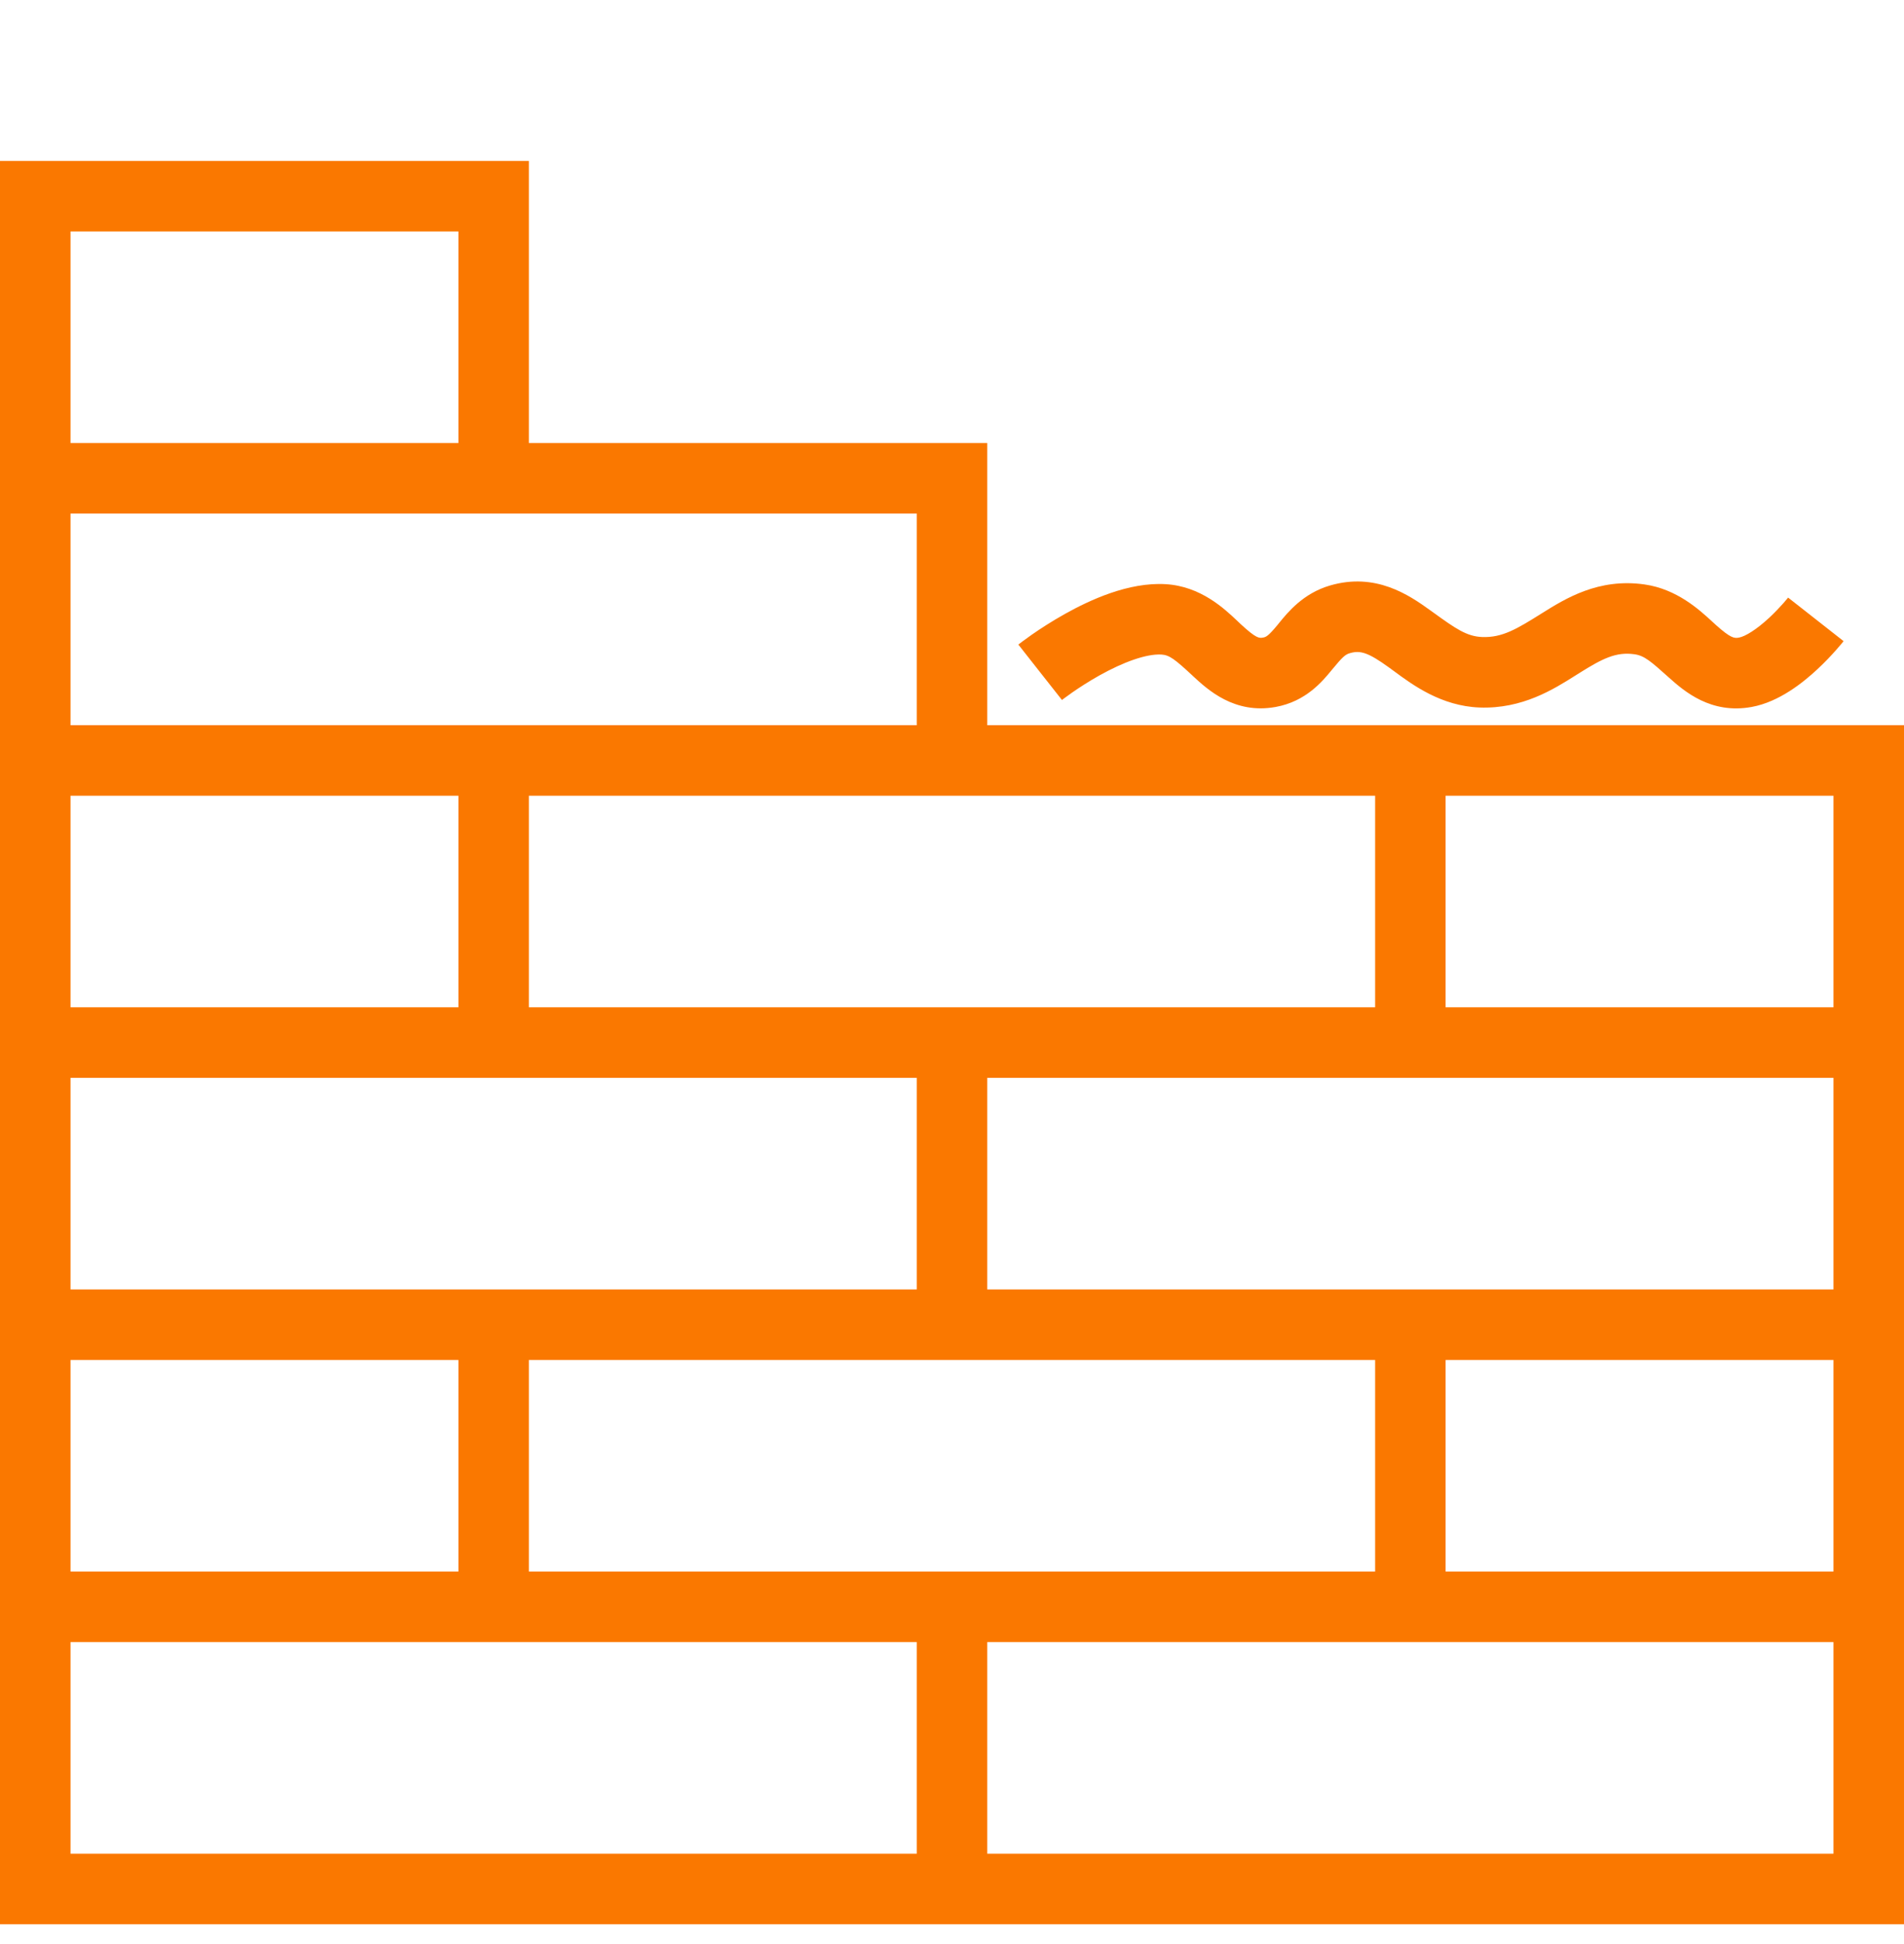 <svg width="48" height="49" viewBox="0 0 48 49" fill="none" xmlns="http://www.w3.org/2000/svg">
    <g clip-path="url(#clip0_64_1010)">
        <path fill-rule="evenodd" clip-rule="evenodd" d="M13.333 11.167V4.056H0V48.5H48V18.278H24.889V11.167H13.333ZM11.556 5.833H1.778V11.167H11.556V5.833ZM36.444 25.389V20.056H46.222V25.389H36.444ZM46.222 27.167V32.5H24.889V27.167H46.222ZM23.111 27.167V32.5H1.778V27.167H23.111ZM11.556 20.056V25.389H1.778V20.056H11.556ZM1.778 18.278V12.945H23.111V18.278H1.778ZM34.667 20.056V25.389H13.333V20.056H34.667ZM46.222 41.389V46.722H24.889V41.389H46.222ZM36.444 39.611H46.222V34.278H36.444V39.611ZM11.556 34.278H1.778V39.611H11.556V34.278ZM1.778 41.389V46.722H23.111V41.389H1.778ZM34.667 34.278V39.611H13.333V34.278H34.667Z" fill="#FA7800"/>
        <path d="M34.028 16.464C34.297 16.385 34.495 16.448 35.014 16.822C35.057 16.853 35.102 16.887 35.151 16.922C35.611 17.262 36.335 17.797 37.3 17.833C38.376 17.873 39.168 17.373 39.717 17.026L39.811 16.967C40.407 16.593 40.744 16.425 41.208 16.491C41.457 16.527 41.621 16.673 42.057 17.063L42.077 17.081C42.462 17.425 43.133 18.006 44.159 17.819C44.857 17.692 45.464 17.196 45.814 16.871C46.01 16.689 46.172 16.515 46.285 16.387C46.343 16.322 46.389 16.268 46.421 16.229C46.437 16.209 46.45 16.194 46.46 16.182L46.471 16.167L46.475 16.163L46.476 16.161L46.477 16.16C46.477 16.16 46.477 16.16 45.778 15.611C45.078 15.063 45.078 15.062 45.078 15.062L45.075 15.067C45.073 15.069 45.07 15.073 45.067 15.076C45.063 15.082 45.058 15.088 45.052 15.095C45.03 15.121 44.997 15.16 44.955 15.208C44.868 15.306 44.746 15.436 44.604 15.569C44.279 15.871 43.996 16.042 43.841 16.07C43.721 16.092 43.635 16.088 43.261 15.755C43.232 15.728 43.2 15.699 43.165 15.667C42.837 15.366 42.273 14.847 41.459 14.731C40.296 14.565 39.457 15.091 38.872 15.457L38.867 15.46C38.238 15.855 37.873 16.075 37.366 16.056C36.971 16.042 36.685 15.835 36.135 15.439L36.053 15.38C35.521 14.997 34.681 14.421 33.528 14.758C32.854 14.955 32.467 15.432 32.252 15.695L32.211 15.746C31.973 16.034 31.918 16.056 31.841 16.07C31.745 16.087 31.672 16.096 31.277 15.73C31.253 15.707 31.227 15.682 31.198 15.655C30.867 15.341 30.27 14.776 29.386 14.724C28.45 14.669 27.477 15.122 26.849 15.473C26.511 15.662 26.221 15.852 26.015 15.995C25.912 16.067 25.829 16.128 25.771 16.171C25.741 16.193 25.718 16.211 25.702 16.224L25.682 16.239L25.676 16.244L25.674 16.245L25.672 16.246C25.672 16.246 25.672 16.246 26.222 16.945C26.772 17.643 26.772 17.643 26.772 17.643L26.773 17.642L26.784 17.634C26.794 17.626 26.811 17.613 26.833 17.597C26.878 17.564 26.945 17.515 27.03 17.455C27.202 17.336 27.442 17.178 27.717 17.024C28.315 16.69 28.897 16.476 29.281 16.498C29.483 16.51 29.623 16.62 30.068 17.033L30.078 17.043C30.442 17.38 31.119 18.008 32.159 17.819C32.921 17.681 33.337 17.175 33.569 16.893L33.583 16.876C33.846 16.557 33.914 16.497 34.028 16.464Z" fill="#FA7800"/>
    </g>
    <defs>
        <clipPath id="clip0_64_1010">
            <rect width="48" height="48" fill="white" transform="translate(0 0.5)"/>
        </clipPath>
    </defs>
</svg>
